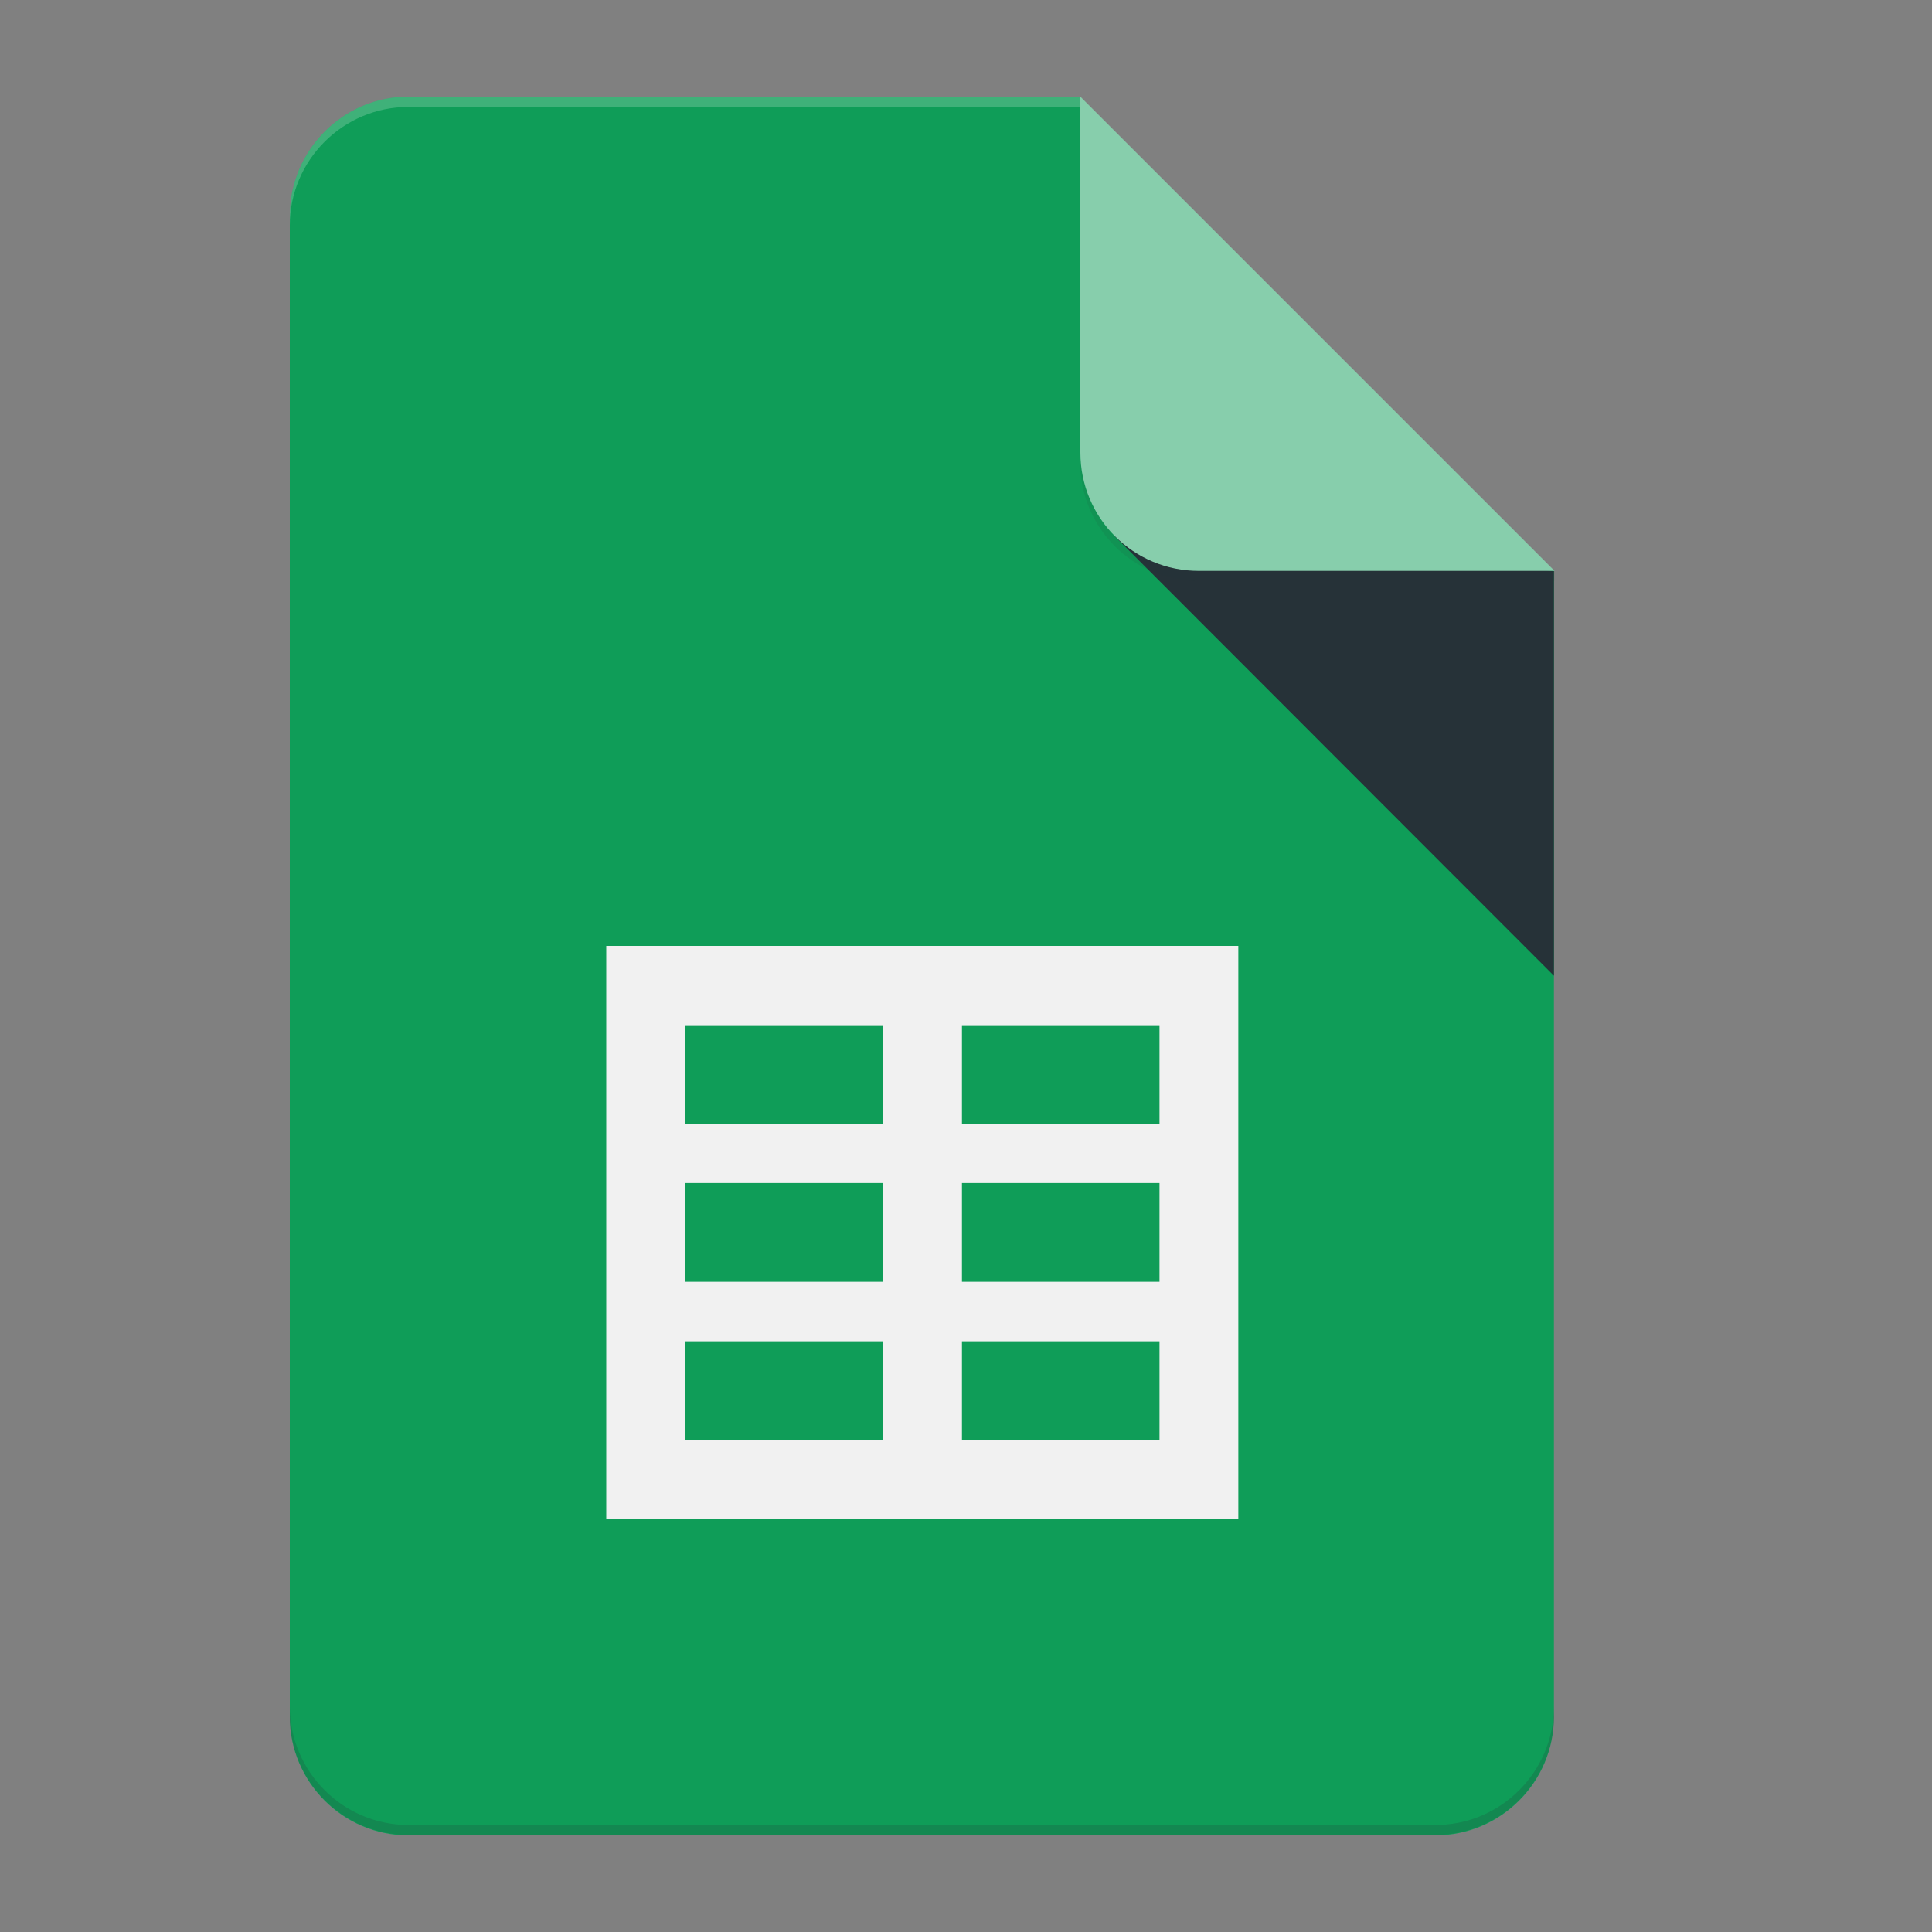 <svg width="20" height="20" viewBox="0 0 20 20" fill="none" xmlns="http://www.w3.org/2000/svg">
<rect x="0" y="0" width="20" height="20" fill="#808080" stroke="none"/>
<path d="M11.181 1H4.227C3.552 1 3 1.556 3 2.232V17.773C3 18.448 3.552 19 4.227 19H14.859C15.535 19 16.086 18.448 16.086 17.773V5.909L13.221 3.865L11.181 1Z" fill="#0F9D58"/>
<path d="M6.276 9.792V15.728H12.819V9.792H6.276ZM9.137 14.907H7.093V13.885H9.137V14.907ZM9.137 13.269H7.093V12.247H9.137V13.269ZM9.137 11.635H7.093V10.613H9.137V11.635ZM12.003 14.907H9.958V13.885H12.003V14.907ZM12.003 13.269H9.958V12.247H12.003V13.269ZM12.003 11.635H9.958V10.613H12.003V11.635Z" fill="#F1F1F1"/>
<path d="M11.54 5.551L16.086 10.101V5.91L11.54 5.551Z" fill="url(#paint0_linear_64_119)"/>
<path d="M11.184 1.001V4.683C11.184 5.363 11.731 5.91 12.411 5.91H16.093L11.184 1.001Z" fill="#87CEAC"/>
<path d="M4.227 1C3.552 1 3 1.556 3 2.232V2.334C3 1.659 3.552 1.107 4.227 1.107H11.181V1H4.227Z" fill="white" fill-opacity="0.2"/>
<path d="M14.863 18.892H4.227C3.552 18.892 3 18.341 3 17.665V17.768C3 18.443 3.552 18.995 4.227 18.995H14.859C15.535 18.995 16.086 18.443 16.086 17.768V17.665C16.086 18.341 15.535 18.892 14.863 18.892Z" fill="#263238" fill-opacity="0.2"/>
<path d="M12.409 5.91C11.729 5.91 11.182 5.363 11.182 4.683V4.785C11.182 5.465 11.729 6.013 12.409 6.013H16.091V5.91H12.409Z" fill="#263238" fill-opacity="0.1"/>
<defs>
<linearGradient id="paint0_linear_64_119" x1="13.814" y1="5.943" x2="13.814" y2="10.101" gradientUnits="userSpaceOnUse">
<stop stop-color="#263238"/>
<stop offset="1" stop-color="#263238"/>
</linearGradient>
</defs>
</svg>
